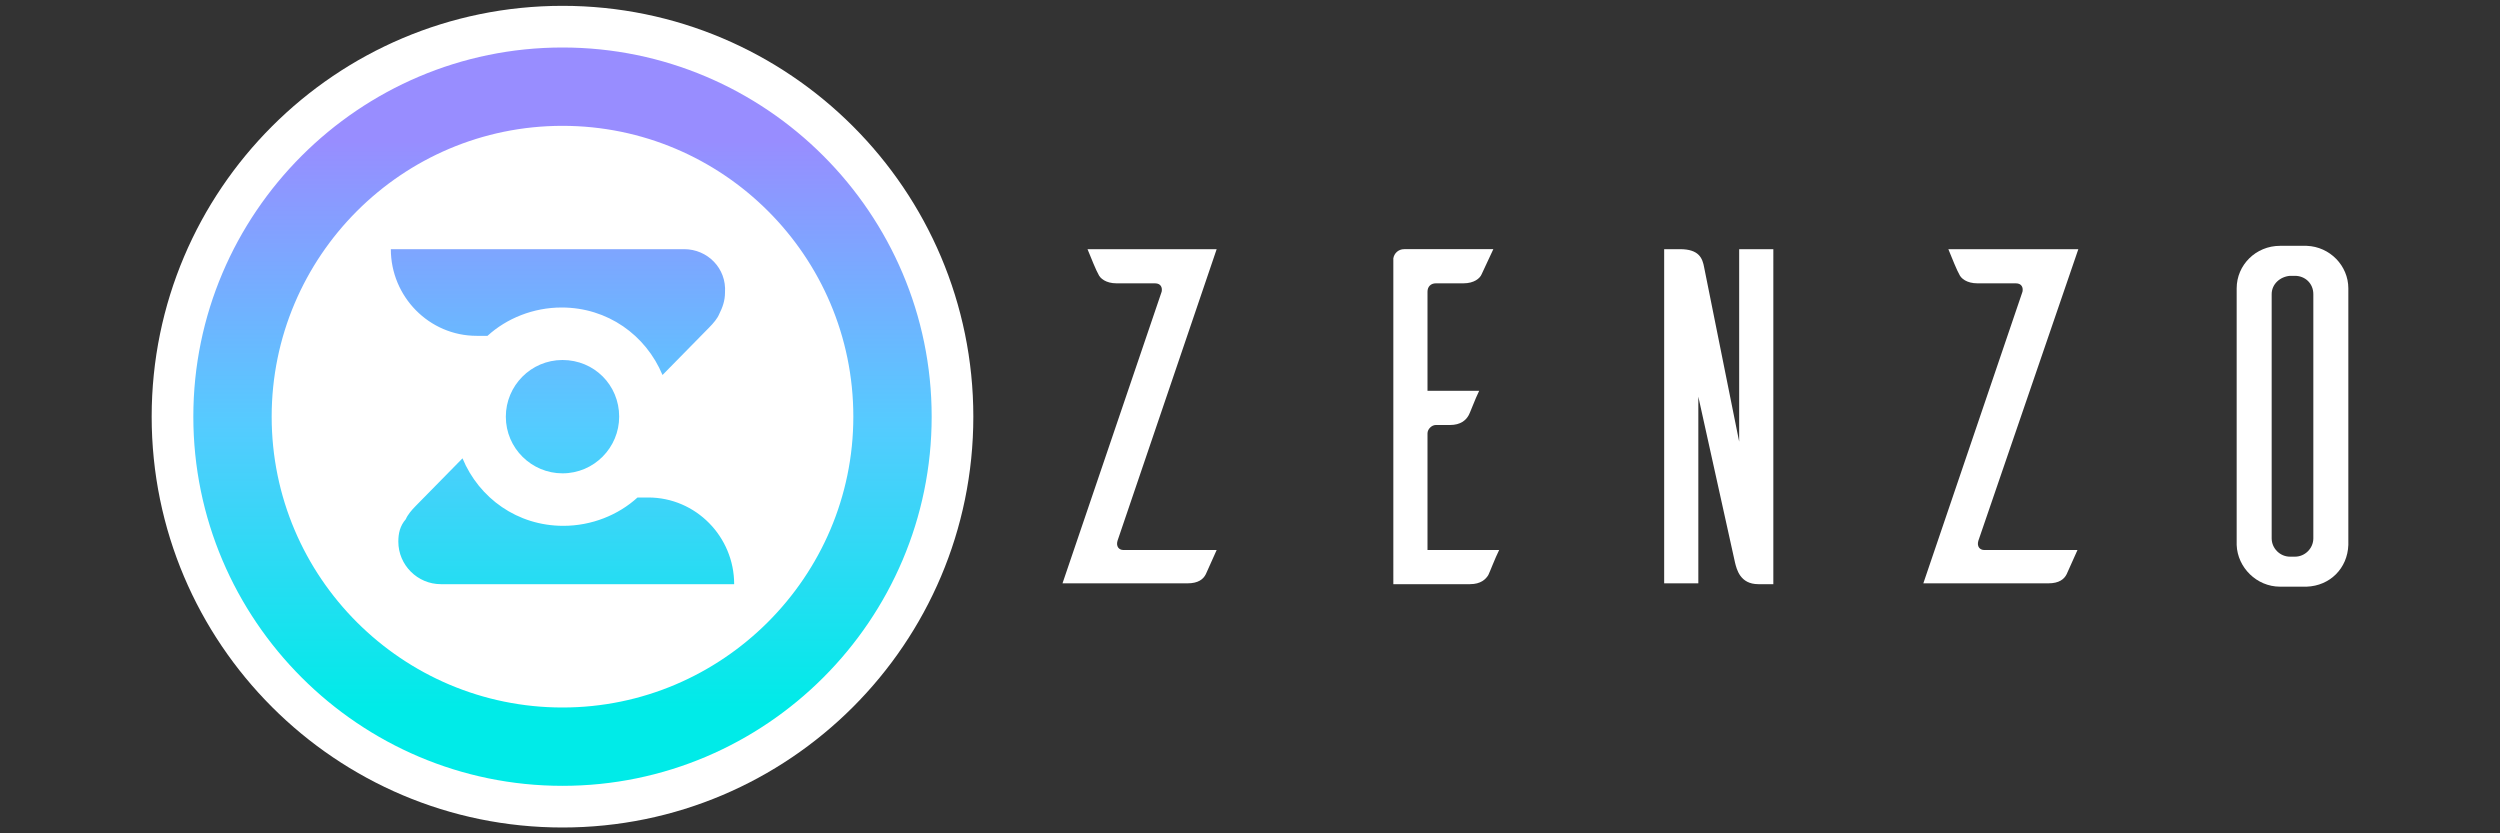 <?xml version="1.0" encoding="utf-8"?>
<!-- Generator: Adobe Illustrator 27.3.1, SVG Export Plug-In . SVG Version: 6.00 Build 0)  -->
<!DOCTYPE svg PUBLIC "-//W3C//DTD SVG 1.1//EN" "http://www.w3.org/Graphics/SVG/1.1/DTD/svg11.dtd">
<svg version="1.1" id="Layer_1" xmlns:x="http://ns.adobe.com/Extensibility/1.0/" xmlns:i="http://ns.adobe.com/AdobeIllustrator/10.0/" xmlns:graph="http://ns.adobe.com/Graphs/1.0/"
	 xmlns="http://www.w3.org/2000/svg" xmlns:xlink="http://www.w3.org/1999/xlink" x="0px" y="0px" width="300px" height="100px"
	 viewBox="0 0 300 100" style="enable-background:new 0 0 300 100;" xml:space="preserve">
<rect x="0" y="0" width="300" height="100" fill="#333333" stroke="none"/>
<style type="text/css">
	.st0{fill:#FFFFFF;}
	.st1{fill:url(#SVGID_1_);}
	.st2{fill:url(#SVGID_00000085953520383805221770000012971583621375722407_);}
	.st3{fill:url(#SVGID_00000024717278215232107730000006848956618015997316_);}
	.st4{fill:url(#SVGID_00000066488381598150265340000008284512635702362558_);}
</style>
<g>
	<g>
		<g>
			<g>
				<g>
					<g>
						<path class="st0" d="M134.1,64.9c-0.2,0.7,0.2,1.1,0.7,1.1H146l-1.3,2.9c-0.3,0.6-0.9,1.1-2.2,1.1h-15L139.4,35
							c0.1-0.5-0.1-1-0.8-1h-4.6c-1.3,0-2-0.6-2.2-1.1c-0.2-0.3-0.9-2-1.3-3H146L134.1,64.9z"/>
						<path class="st0" d="M179.9,66c-0.5,1-1.1,2.6-1.3,3c-0.3,0.5-0.9,1.1-2.2,1.1h-9.2V31c0.1-0.6,0.6-1.1,1.3-1.1h10.7l-1.4,3
							c-0.2,0.5-0.9,1.1-2.2,1.1h-3.3c-0.6,0-1,0.4-1,1v11.9h6.2c-0.5,1-1.1,2.7-1.3,3c-0.3,0.5-0.9,1.1-2.2,1.1h-1.7
							c-0.5,0-1,0.5-1,1V66H179.9z"/>
						<path class="st0" d="M212.9,70.1H211c-2.2,0-2.6-1.8-2.8-2.6l-4.4-19.9v22.4h-4.1V29.9h1.9c2.3,0,2.7,1.1,2.9,2.2l4.2,20.9
							V29.9h4.1V70.1z"/>
						<path class="st0" d="M237.4,64.9c-0.2,0.7,0.2,1.1,0.7,1.1h11.2l-1.3,2.9c-0.3,0.6-0.9,1.1-2.2,1.1h-15L242.7,35
							c0.1-0.5-0.1-1-0.8-1h-4.6c-1.3,0-2-0.6-2.2-1.1c-0.2-0.3-0.9-2-1.3-3h15.6L237.4,64.9z"/>
						<path class="st0" d="M276.8,29.5c2.8,0.1,5,2.4,5,5.1v30.8c-0.1,2.8-2.2,4.9-5,5h-3.2c-2.8,0-5.1-2.3-5.2-5V34.6
							c0-2.8,2.3-5.1,5.2-5.1H276.8z M275.4,66.8c1.2,0,2.2-1,2.2-2.2V35.3c0-1.3-1-2.2-2.2-2.2h-0.6c-1.2,0.1-2.2,1-2.2,2.2v29.3
							c0,1.2,1,2.2,2.2,2.2H275.4z"/>
					</g>
				</g>
			</g>
		</g>
	</g>
	<g>
		<path class="st0" d="M116.8,50c0,27.2-22.1,49.3-49.3,49.3c-27.2,0-49.3-22.1-49.3-49.3c0-27.2,22.1-49.3,49.3-49.3
			C94.7,0.7,116.8,22.8,116.8,50z"/>
		<g id="ZENZO_Icon__x28_2023_x29__00000116950098898485340480000010712561799711940785_">
			<g>
				<linearGradient id="SVGID_1_" gradientUnits="userSpaceOnUse" x1="67.501" y1="84.869" x2="67.501" y2="16.855">
					<stop  offset="0" style="stop-color:#00EBE8"/>
					<stop  offset="0.5" style="stop-color:#55CBFF"/>
					<stop  offset="1" style="stop-color:#988DFF"/>
				</linearGradient>
				<path class="st1" d="M67.5,5.7C43.1,5.7,23.2,25.6,23.2,50c0,24.4,19.9,44.3,44.3,44.3c24.4,0,44.3-19.9,44.3-44.3
					C111.8,25.6,91.9,5.7,67.5,5.7z M67.5,84.9c-19.2,0-34.9-15.6-34.9-34.9c0-19.2,15.6-34.9,34.9-34.9c19.2,0,34.9,15.6,34.9,34.9
					C102.4,69.2,86.7,84.9,67.5,84.9z"/>
			</g>
			
				<linearGradient id="SVGID_00000029012769489611268500000011869388684036837518_" gradientUnits="userSpaceOnUse" x1="67.501" y1="84.869" x2="67.501" y2="16.855">
				<stop  offset="0" style="stop-color:#00EBE8"/>
				<stop  offset="0.5" style="stop-color:#55CBFF"/>
				<stop  offset="1" style="stop-color:#988DFF"/>
			</linearGradient>
			<path style="fill:url(#SVGID_00000029012769489611268500000011869388684036837518_);" d="M67.5,43.2L67.5,43.2
				c-3.8,0-6.8,3.1-6.8,6.8c0,3.8,3.1,6.8,6.8,6.8l0,0c3.8,0,6.8-3.1,6.8-6.8C74.3,46.2,71.3,43.2,67.5,43.2z"/>
			
				<linearGradient id="SVGID_00000098222159601787339420000002863785124040641460_" gradientUnits="userSpaceOnUse" x1="67.087" y1="84.869" x2="67.087" y2="16.855">
				<stop  offset="0" style="stop-color:#00EBE8"/>
				<stop  offset="0.5" style="stop-color:#55CBFF"/>
				<stop  offset="1" style="stop-color:#988DFF"/>
			</linearGradient>
			<path style="fill:url(#SVGID_00000098222159601787339420000002863785124040641460_);" d="M82.1,29.9l-35.2,0
				c0,5.7,4.6,10.4,10.3,10.4l1.3,0c2.3-2.1,5.5-3.4,8.9-3.4h0c5.5,0,10.1,3.3,12.1,8.1l5.6-5.7c0.5-0.5,1-1.1,1.2-1.6
				c0.4-0.8,0.7-1.6,0.7-2.6C87.2,32.2,84.9,29.9,82.1,29.9z"/>
			
				<linearGradient id="SVGID_00000127039031005932907670000008808467907629077408_" gradientUnits="userSpaceOnUse" x1="67.914" y1="84.869" x2="67.914" y2="16.855">
				<stop  offset="0" style="stop-color:#00EBE8"/>
				<stop  offset="0.5" style="stop-color:#55CBFF"/>
				<stop  offset="1" style="stop-color:#988DFF"/>
			</linearGradient>
			<path style="fill:url(#SVGID_00000127039031005932907670000008808467907629077408_);" d="M52.9,70.1l35.2,0
				c0-5.7-4.6-10.4-10.3-10.4l-1.3,0c-2.3,2.1-5.5,3.4-8.9,3.4h0c-5.5,0-10.1-3.3-12.1-8.1l-5.6,5.7c-0.5,0.5-1,1.1-1.2,1.6
				C48,63.1,47.8,64,47.8,65C47.8,67.8,50.1,70.1,52.9,70.1z"/>
		</g>
	</g>
</g>
</svg>
